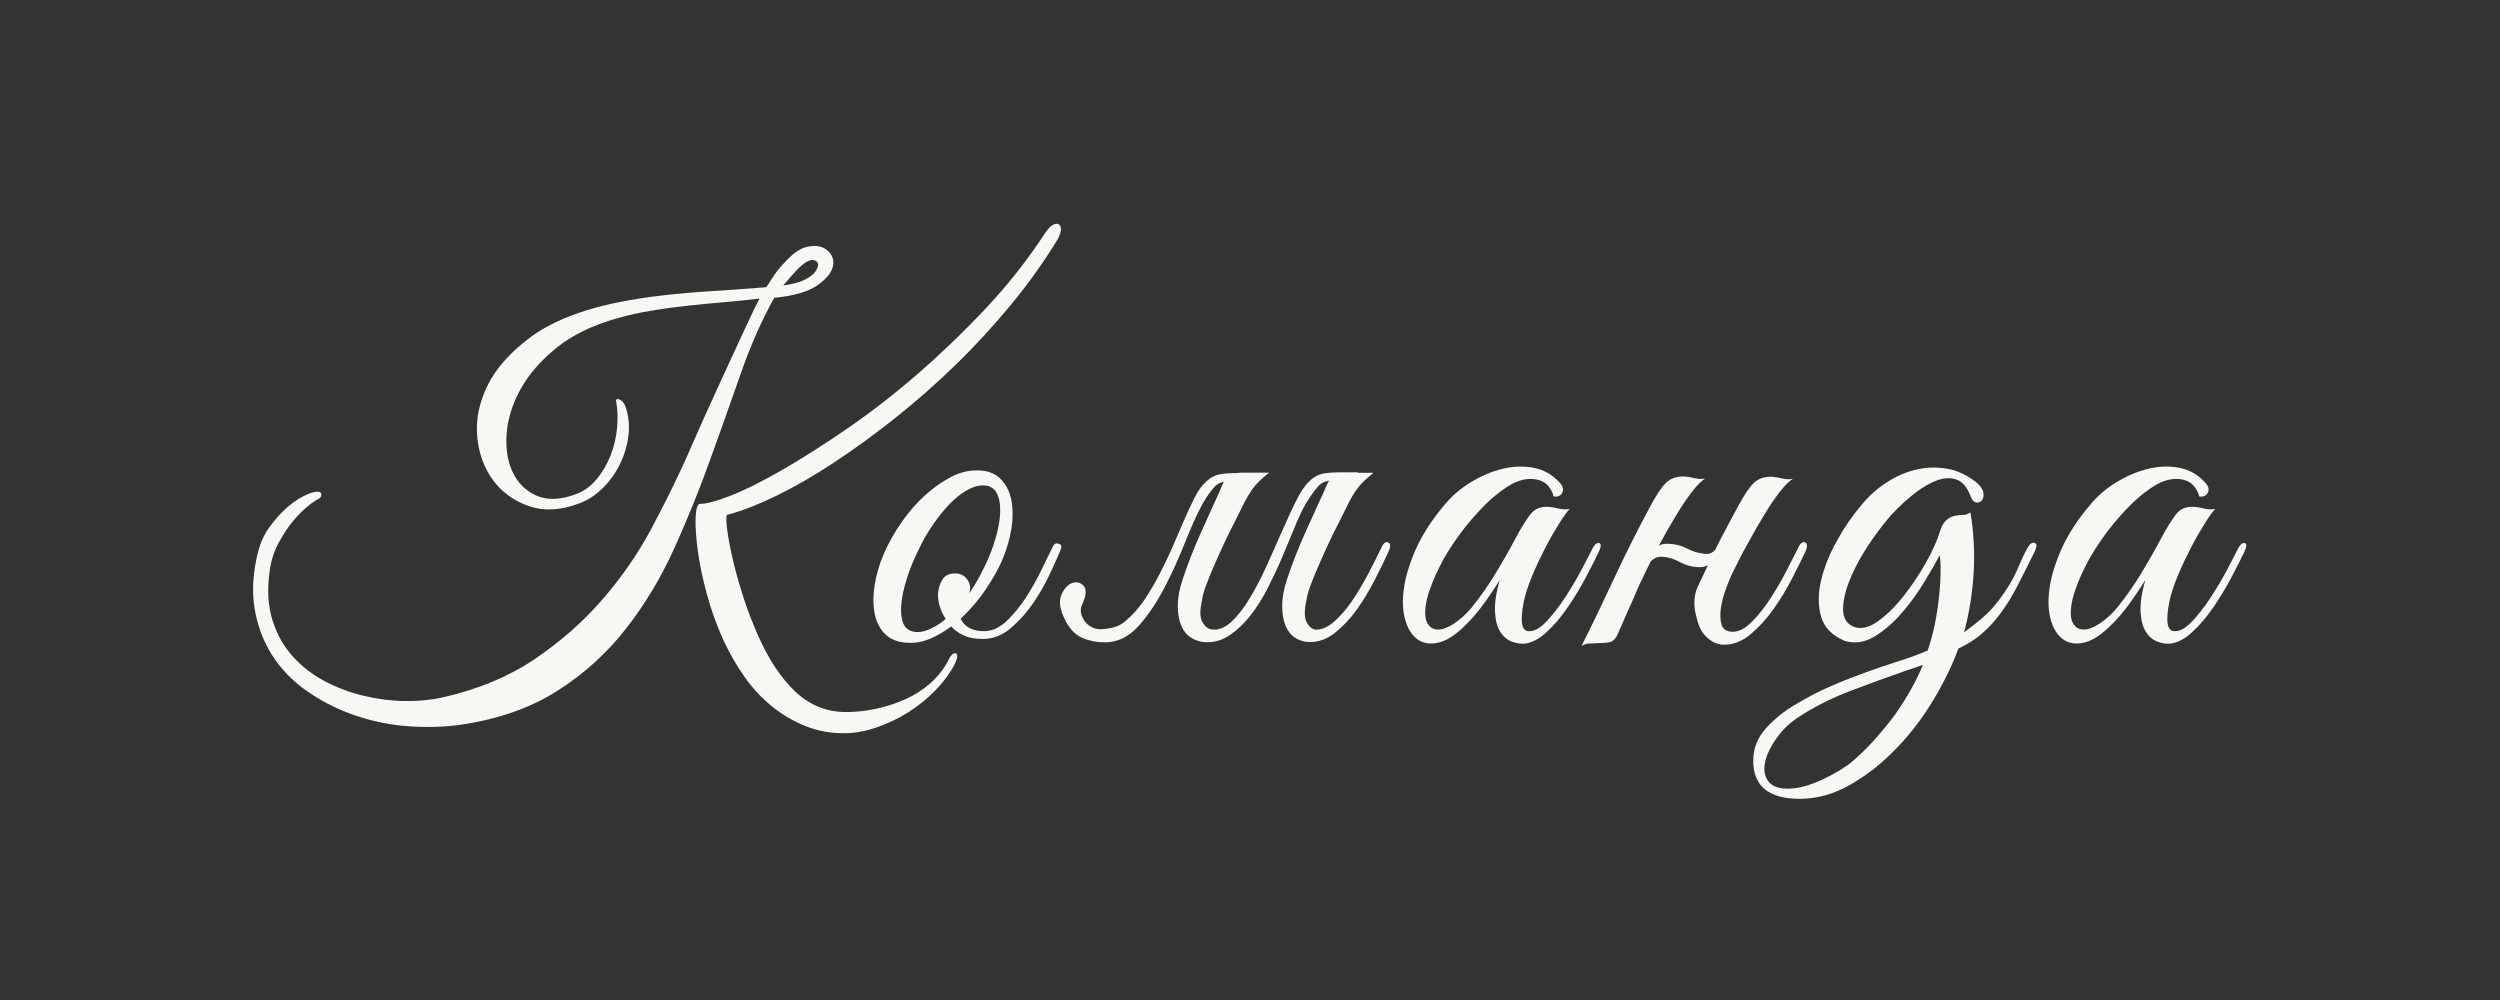 <?xml version="1.0" encoding="utf-8"?>
<!-- Generator: Adobe Illustrator 18.0.0, SVG Export Plug-In . SVG Version: 6.00 Build 0)  -->
<!DOCTYPE svg PUBLIC "-//W3C//DTD SVG 1.1//EN" "http://www.w3.org/Graphics/SVG/1.1/DTD/svg11.dtd">
<svg version="1.1" id="Layer_1" xmlns="http://www.w3.org/2000/svg" xmlns:xlink="http://www.w3.org/1999/xlink" x="0px" y="0px"
	 viewBox="0 0 1700 680" enable-background="new 0 0 1700 680" xml:space="preserve">
<rect x="0" y="0" width="1700" height="680" fill="#333333" stroke="none"/>
<g>
	<g>
		<path fill="#F8F7F3" d="M547.1,168.3c6.3-1.8,11.3-1.3,14.9,1.5c3.7,2.8,5.2,6.4,4.5,10.7c-0.7,4.4-4.1,8.8-10.4,13.3
			c-6.3,4.5-16.1,7.4-29.6,8.7c-8.5,15.2-16.1,32.4-22.8,51.6c-6.7,19.1-13.7,38.9-21,59.1c-7.3,20.3-15.4,40.3-24.4,60.1
			c-9,19.8-19.9,38-32.8,54.4c-12.9,16.5-28.3,30.5-46.4,42c-18,11.5-39.7,19.2-65,23c-12.8,1.8-25.5,2.1-38.3,1
			c-12.8-1.1-24.9-3.8-36.3-7.9c-11.4-4.1-21.9-9.6-31.4-16.3c-9.5-6.7-17.2-14.8-23.2-24.2c-5.9-9.4-9.9-20-11.8-31.7
			c-1.9-11.8-1.1-24.7,2.5-38.8c1.6-6,4.1-11.5,7.6-16.3c3.5-4.8,7.1-9,10.9-12.4c3.8-3.5,7.6-6.2,11.3-8.2c3.7-2,6.7-3.1,8.9-3.4
			c2.7-0.4,4.1,0.1,4.2,1.5c0.1,1.5-0.5,2.5-1.8,3.2c-1.6,0.7-4,2.3-7.2,4.9c-3.2,2.6-6.7,6-10.2,10.2c-3.6,4.3-6.9,9.4-10.1,15.3
			c-3.1,5.9-5.2,12.7-6,20.3c-1.6,12.1-0.8,22.8,2.2,32.2c3,9.4,7.6,17.5,13.8,24.4c6.2,6.8,13.4,12.4,21.8,16.8
			c8.4,4.4,17.2,7.7,26.5,9.9c9.3,2.2,18.6,3.4,27.9,3.5c9.3,0.1,17.9-0.7,25.7-2.5c24-5.4,44.8-14.1,62.5-26
			c17.7-12,33-25.5,46-40.5c13-15,23.9-30.7,32.8-47.2c8.8-16.5,16.5-31.9,23-46.2c1.1-2.5,2.9-6.4,5.2-11.8
			c2.4-5.4,5.1-11.5,8.2-18.5c3.1-6.9,6.5-14.3,10.1-22.2c3.6-7.8,7.1-15.5,10.6-23c3.5-7.5,6.7-14.4,9.6-20.7
			c2.9-6.3,5.4-11.3,7.4-15.1c-7.4,0.9-15.2,1.7-23.3,2.4c-8.2,0.7-16.5,1.5-24.9,2.4c-8.4,0.9-16.7,2-25,3.4
			c-8.3,1.3-16.3,3.1-24.2,5.4c-16.6,4.7-30.2,11.4-40.8,20c-10.6,8.6-18.8,18-24.4,28.2c-5.6,10.2-8.7,20.3-9.4,30.4
			c-0.7,10.1,0.7,18.8,4.2,26c3.5,7.3,8.8,12.5,16,15.8c7.2,3.2,16,3,26.5-0.8c5.6-2,10.4-5.4,14.4-10.2c4-4.8,7.2-10.2,9.6-16.3
			c2.4-6,3.8-12.3,4.4-18.6c0.6-6.4,0.4-12.3-0.5-17.6c-0.5-1.8,0.2-2.5,1.8-2c1.7,0.5,3.1,1.9,4.2,4.4c2.2,5.8,3,12.2,2.4,19
			c-0.7,6.8-2.5,13.4-5.5,19.8c-3,6.4-7,12-11.9,17c-4.9,4.9-10.4,8.5-16.5,10.7c-12.5,4.7-23.9,5.3-34.1,1.7
			c-10.2-3.6-18.3-9.5-24.4-17.8c-6-8.3-9.6-18.2-10.6-29.7c-1-11.5,1.4-23.1,7.2-34.8c5.8-11.6,15.5-22.4,28.9-32.4
			c13.4-10,31.6-17.5,54.4-22.7c9.2-2,18.5-3.6,27.9-4.9c9.4-1.2,18.7-2.2,27.9-2.9c9.2-0.7,18-1.3,26.5-1.8
			c8.5-0.6,16.5-1.2,23.8-1.8c0.7-0.9,1.8-2.7,3.5-5.4s3.7-5.5,6.2-8.4c2.5-2.9,5.1-5.6,7.9-8.1
			C541.7,170.9,544.4,169.2,547.1,168.3z M719.1,162.9c-9,14.8-19.4,29.4-31.2,43.8c-11.9,14.4-24.5,28.2-37.8,41.1
			c-13.3,13-27.1,25.1-41.3,36.4c-14.2,11.3-28.2,21.4-41.8,30.4c-13.7,9-26.7,16.5-39,22.5c-12.3,6-23.3,10.3-32.9,12.8
			c-1.1-0.4-1.5,1.8-1,6.7c0.4,4.9,1.5,11.4,3.2,19.3c1.7,8,4,16.9,7.1,26.7c3,9.9,6.7,19.6,10.9,29.2c7.2,16.3,15.7,29.2,25.5,38.5
			c9.9,9.3,21.4,13.9,34.6,13.9c6.5,0,13.2-0.7,20.2-2.2c6.9-1.5,13.5-3.6,19.8-6.4c6.3-2.8,12-6.4,17.1-10.9
			c5.1-4.5,9.3-9.7,12.4-15.8c0.7-1.6,1.5-2.8,2.5-3.7c1-0.9,1.8-1.2,2.5-1c0.7,0.2,1,0.9,1,2.2c0,1.2-0.6,3-1.7,5.2
			c-3.1,6-7.4,11.9-12.9,17.6c-5.5,5.7-11.7,10.7-18.6,15.1c-6.9,4.4-14.2,7.8-21.8,10.4c-7.6,2.6-15,3.9-22.2,3.9
			c-9.2,0-17.9-1.6-26-4.9c-8.2-3.2-15.7-7.7-22.7-13.3c-6.9-5.6-13.2-12.3-18.6-20c-5.5-7.7-10.2-16-14.3-24.7
			c-4.7-10.3-8.5-20.8-11.4-31.6c-2.9-10.7-5-20.6-6.2-29.6c-1.2-9-1.7-16.3-1.5-22.2c0.2-5.8,1.1-9.1,2.7-9.7c4,0.2,11-1.6,21-5.5
			c10-3.9,21.7-9.8,35.3-17.6c13.5-7.8,28.3-17.2,44.3-28.2c16-11,32-23.4,48-37.3c16-13.9,31.5-28.8,46.5-44.8
			c15-16,28.3-33,40-50.9c2-2.9,3.8-4.8,5.4-5.5c1.6-0.8,2.9-0.8,3.9-0.2c1,0.7,1.5,2,1.3,3.9C721.1,158.6,720.4,160.7,719.1,162.9z
			 M547.4,190.1c3.6-1.8,6-3.7,7.4-5.9c1.3-2.1,1.8-3.9,1.3-5.2c-0.5-1.3-1.6-2.1-3.5-2.2c-1.9-0.1-4.2,1-6.9,3.2
			c-2.2,1.8-4.5,4.1-6.9,6.9c-2.4,2.8-4.4,5.2-6.2,7.2C539.1,193.2,544.1,191.9,547.4,190.1z"/>
		<path fill="#F8F7F3" d="M721.1,374.2c-1.3,3.1-3.5,8.1-6.6,14.8c-3,6.7-6.8,13.4-11.3,20.2c-4.5,6.7-9.7,12.6-15.6,17.7
			c-5.9,5.1-12.4,7.6-19.3,7.6c-5.2,0-9.5-0.8-12.9-2.4c-3.5-1.6-6.3-3.6-8.6-6.1c-4.7,3.5-9.5,6.3-14.4,8.4c-4.9,2-9.9,3-14.8,2.7
			c-6.5-0.2-11.6-2.1-15.3-5.5c-3.7-3.5-6.2-8.1-7.4-13.8c-1.2-5.7-1.3-12.2-0.2-19.5c1.1-7.3,3.2-14.6,6.4-22
			c3.4-7.6,7.5-14.9,12.4-21.8c4.9-6.9,10.2-13,16-18.1c5.7-5.1,11.6-9.2,17.6-12.3c6-3,12-4.4,17.8-4.2c6.3,0,11.3,1.8,15.1,5.4
			c3.8,3.6,6.3,8.3,7.6,14.1c1.2,5.8,1.3,12.4,0.2,19.7c-1.1,7.3-3.2,14.6-6.4,22c-2.5,5.8-6.2,12.4-11.1,19.7
			c-4.9,7.3-10.6,13.9-17.1,20c2.9,5.6,8.2,8.4,15.8,8.4c5.4,0,10.5-2.2,15.3-6.7c4.8-4.5,9.2-9.9,13.3-16.1
			c4-6.3,7.6-12.6,10.7-19.1c3.1-6.5,5.7-11.8,7.7-15.8c0.9-1.8,2.2-2.4,4-1.7C721.9,370.2,722.2,371.7,721.1,374.2z M672,330.5
			c-3.6-0.9-7.5-0.4-11.8,1.5c-4.3,1.9-8.5,4.9-12.8,9.1c-4.3,4.1-8.4,9.1-12.4,14.8s-7.6,11.9-10.7,18.6c-3.4,6.9-6,13.5-7.9,19.7
			c-1.9,6.2-3.1,11.7-3.5,16.6c-0.5,4.9-0.1,9,1,12.3c1.1,3.2,3.2,5.3,6.4,6.2c3.1,0.9,6.7,0.6,10.7-1c4-1.6,8.1-4,12.1-7.4
			c-1.8-2.7-3.1-5.5-4-8.4c-0.9-2.9-1.3-5.6-1.3-8.1c0.2-3.8,1.2-7.2,2.9-10.1c1.7-2.9,4.6-4.4,8.9-4.4c2.9,0,5.3,1,7.2,3
			c1.9,2,2.9,4.4,2.9,7.1c0,0.7-0.1,1.3-0.2,1.8c-0.1,0.6-0.3,1.2-0.5,1.8c3.8-5.6,7.3-11.6,10.4-18.1c3.4-6.9,5.9-13.5,7.7-19.8
			c1.8-6.3,2.8-11.9,3-16.8c0.2-4.9-0.3-9-1.7-12.3C677.1,333.5,675,331.4,672,330.5z"/>
		<path fill="#F8F7F3" d="M765.8,421.9c4.5-3.8,8.6-8.5,12.3-13.9c3.7-5.5,7.2-11.4,10.4-17.6c3.2-6.3,6.3-12.6,9.1-19.1
			c2.8-6.5,5.4-12.6,7.9-18.3c2.5-5.7,4.8-10.7,7.1-15.1c2.2-4.4,4.6-7.7,7.1-9.9c1.8-1.8,3.6-3.1,5.4-4c1.8-0.9,3.9-1.5,6.4-1.8
			c2.5-0.3,5.3-0.5,8.6-0.5c3.2,0,7.3,0,12.3,0c0.9,0,1,0.3,0.3,0.8c-0.7,0.6-1.7,1.2-3,1.8s-3,1.3-4.9,1.8
			c-1.9,0.6-3.5,0.8-4.9,0.8c-6.5-0.2-11.1,1.1-13.8,3.9c-2.7,2.8-5.5,6.8-8.4,11.9c-3.6,6.5-7.4,15-11.6,25.5
			c-4.1,10.5-8.8,20.9-14.1,31.1c-5.3,10.2-11.2,19-17.8,26.4c-6.6,7.4-14.3,11.1-23,11.1c-5.4,0-10.4-1-14.9-2.9
			c-4.6-1.9-8.3-5.5-11.3-10.9c-4-7.4-5.2-13.3-3.5-17.8c1.7-4.5,4.1-7.3,7.2-8.6c3.1-1.2,5.8-0.7,8.1,1.7c2.2,2.4,1.9,6.7-1,12.9
			c-0.9,1.8-1.1,3.7-0.7,5.7c0.4,2,1.3,3.9,2.5,5.5c1.2,1.7,2.8,3,4.7,4c1.9,1,3.9,1.5,5.9,1.5c3.8-0.2,7.1-0.7,9.9-1.5
			C760.7,425.6,763.3,424.1,765.8,421.9z M819.8,436.7c-3.8-0.2-7.2-1.3-10.1-3.2c-2.9-1.9-5.1-4.7-6.6-8.4
			c-1.5-3.7-2.2-8.2-2.2-13.4c0-5.3,1.1-11.3,3.4-18c1.6-4.9,3.5-10.2,5.7-15.8c2.2-5.6,4.6-11.3,7.2-17c2.6-5.7,5.1-11.4,7.7-17
			c2.6-5.6,4.9-10.7,6.9-15.5c1.3-2.7,3.1-4.5,5.2-5.5c2.1-1,4.8-1.5,7.9-1.5h18.1c-2.5,2-4.6,3.9-6.4,5.5c-1.8,1.7-3.5,3.7-5.2,6
			c-1.7,2.4-3.4,5.3-5.2,8.7c-1.8,3.5-3.9,7.8-6.4,12.9c-2.5,4.7-4.9,9.6-7.2,14.6c-2.4,5-4.6,10-6.7,14.8c-2.1,4.8-4,9.3-5.5,13.4
			c-1.6,4.1-2.6,7.7-3,10.6c-1.6,7.2-1.5,12.2,0.2,15.1c1.7,2.9,3.7,4.6,6.2,5c4.5,0.7,8.9-1,13.3-5c4.4-4,8.6-9.3,12.6-16
			c4-6.6,7.9-14,11.6-22.2c3.7-8.2,7.2-16.1,10.6-23.8c3.4-7.7,6.5-14.6,9.6-20.7c3-6,5.9-10.3,8.6-12.8c1.8-1.8,3.6-3.1,5.4-4
			c1.8-0.9,3.9-1.5,6.4-1.8c2.5-0.3,5.3-0.5,8.6-0.5c3.2,0,7.3,0,12.3,0c0.9,0,1,0.3,0.3,0.8c-0.7,0.6-1.7,1.2-3,1.8s-3,1.3-4.9,1.8
			c-1.9,0.6-3.5,0.8-4.9,0.8c-6.5-0.2-11,1.1-13.6,3.9c-2.6,2.8-5.4,6.8-8.6,11.9c-2.5,4.3-5,9.6-7.6,16c-2.6,6.4-5.4,13.1-8.4,20.2
			c-3,7.1-6.3,14.1-9.9,21.2c-3.6,7.1-7.5,13.3-11.8,18.8c-4.3,5.5-8.9,9.9-13.9,13.3C831.4,435.3,825.9,436.9,819.8,436.7z
			 M902.8,328.5c1.3-2.7,3.1-4.5,5.2-5.5c2.1-1,4.8-1.5,7.9-1.5h18.1c-2.5,2-4.6,3.9-6.4,5.5c-1.8,1.7-3.5,3.7-5.2,6
			s-3.4,5.3-5.2,8.7c-1.8,3.5-3.9,7.8-6.4,12.9c-2.5,4.7-4.9,9.6-7.2,14.6c-2.4,5-4.6,10-6.7,14.8c-2.1,4.8-4,9.3-5.5,13.4
			c-1.6,4.1-2.6,7.7-3,10.6c-1.6,7.2-1.5,12.3,0.2,15.3c1.7,3,3.7,4.6,6.2,4.9c4,0,8.1-1.8,12.3-5.4c4.1-3.6,8.1-8.1,11.9-13.6
			c3.8-5.5,7.4-11.5,10.9-18.1c3.5-6.6,6.7-12.9,9.6-19c1.3-2.9,2.9-4,4.5-3.2c1.7,0.8,1.7,2.9,0.2,6.2c-2.7,5.8-5.8,12.3-9.4,19.3
			c-3.6,7.1-7.6,13.7-12.1,20c-4.5,6.3-9.4,11.5-14.8,15.8c-5.4,4.3-11.1,6.4-17.1,6.4c-3.8,0-7.2-1-10.1-2.9
			c-2.9-1.9-5.1-4.7-6.6-8.4c-1.5-3.7-2.2-8.2-2.2-13.6c0-5.4,1.1-11.4,3.4-18.1c1.6-4.9,3.5-10.2,5.7-15.8c2.2-5.6,4.6-11.3,7.2-17
			c2.6-5.7,5.1-11.4,7.7-17C898.5,338.4,900.8,333.2,902.8,328.5z"/>
		<path fill="#F8F7F3" d="M1087.2,375.2c-2.5,5.2-5.5,11.2-9.2,18.1c-3.7,6.9-7.8,13.7-12.3,20.2c-4.5,6.5-9.2,12-14.3,16.6
			c-5,4.6-10,7.1-14.9,7.6c-2.7,0.2-5.6-0.3-8.7-1.5c-3.1-1.2-5.7-3.5-7.7-6.7c-2-3.2-3.2-7.7-3.5-13.4s0.7-12.9,3.2-21.7
			c-2.7,4.5-6.2,9.7-10.4,15.6c-4.3,5.9-8.8,11.3-13.8,16c-6.5,6.3-12.5,10-18,11.1c-5.5,1.1-10.1,0.3-13.9-2.5
			c-3.8-2.8-6.5-7.2-8.2-13.3c-1.7-6-2-13.2-0.8-21.3c1.1-8.2,3.9-17.1,8.2-26.9c4.4-9.7,10.8-19.7,19.3-29.7
			c4.9-6,10.9-11.2,18-15.5c7.1-4.3,14.2-7.3,21.5-9.1c7.3-1.8,14.3-2,21.2-0.7c6.8,1.3,12.6,4.6,17.3,9.7c2.5,2.5,3.2,4.8,2.2,7.1
			c-1,2.2-3,3.1-5.9,2.7c-1.8-6.3-5.4-10.1-10.9-11.4c-5.5-1.3-11.4-0.3-17.6,3c-7.6,4.3-15.5,10.8-23.5,19.7
			c-8.1,8.8-15.1,18.3-21.2,28.4c-0.7,1.1-1.7,2.9-3,5.4c-1.3,2.5-2.7,5.3-4.2,8.6c-1.5,3.2-2.8,6.6-4,10.1
			c-1.2,3.5-2.1,6.8-2.5,9.9c-0.9,5.8-0.5,10.1,1.2,12.8c1.7,2.7,4,4,7.1,4s6.5-1.3,10.6-3.9c4-2.6,8.1-6.2,12.1-10.9
			c5.8-7.2,11.1-14.7,16-22.7c4.8-7.9,9.5-16.1,13.9-24.4c3.8-7.2,7.2-12.6,10.2-16.5c3-3.8,7.2-5.5,12.6-5c2.2,0.2,4.5,0.6,6.9,1.2
			c2.4,0.6,4.8,0.6,7.2,0.2c-1.8,1.8-4.2,5.1-7.2,9.9c-3,4.8-6.2,10.3-9.4,16.5c-3.2,6.2-6.2,12.5-8.9,19
			c-2.7,6.5-4.6,12.3-5.7,17.5c-2.7,13.4-1.6,20.2,3.4,20.2c3.6,0.2,7.5-1.9,11.8-6.4c4.3-4.5,8.5-9.9,12.6-16.1
			c4.1-6.3,7.9-12.6,11.3-19c3.4-6.4,5.9-11.4,7.7-14.9c1.6-2.9,3.1-4,4.7-3.4C1088.8,369.8,1088.8,371.8,1087.2,375.2z"/>
		<path fill="#F8F7F3" d="M1119.1,388.6c-1.3,2.9-2.5,5.3-3.4,7.1c-0.9,1.8-1.9,4-3,6.7c-1.1,2.7-2.7,6.3-4.7,10.7
			c-2,4.5-4.8,10.9-8.4,19.1c-1.3,2.5-2.9,3.9-4.7,4.4c-1.8,0.4-4.5,0.7-8.1,0.7c-2.5,0.2-4.5,0.3-6.2,0.3s-3.4,0.6-5.2,1.7
			c8.1-16.1,15.7-32,23-47.7c7.3-15.7,15.1-31.1,23.3-46.4c4.3-8.1,7.9-13.7,11.1-16.8c3.1-3.1,7.4-4.6,12.8-4.4
			c2.2,0.2,4.5,0.6,6.9,1.2c2.4,0.6,4.8,0.6,7.2,0.2c-2.5,1.3-5.4,4.3-8.9,8.7c-3.5,4.5-7.1,9.7-10.7,15.8
			c-3.7,6-7.4,12.5-11.1,19.3C1125.3,376.1,1122,382.6,1119.1,388.6z M1172.9,370.2c-1.3,3.8-3.7,7.4-7.1,10.9
			c-3.4,3.5-7.3,5-11.8,4.5c-4-0.2-8-1.4-11.9-3.5c-3.9-2.1-7.8-3.3-11.6-3.5c-2.2-0.2-4.3,0.3-6,1.5c-1.8,1.2-3.1,2.7-4,4.5
			c-0.2,0.5-1.1,0.7-2.7,0.7c-1.6,0-2.1-0.3-1.7-1c1.8-3.4,4.3-6.7,7.6-10.1c3.2-3.4,7.1-4.8,11.6-4.4c4.3,0.2,8.2,1.3,11.9,3.2
			c3.7,1.9,7.4,3.1,11.3,3.5c2.7,0.5,4.8,0,6.4-1.3c1.6-1.3,2.9-3,4-5c0.4-0.4,1.3-0.7,2.7-0.7S1173.3,369.7,1172.9,370.2z
			 M1178.6,388.6c-1.6,3.1-3.2,7-4.9,11.6c-1.7,4.6-2.9,9.1-3.5,13.4s-0.5,8.1,0.5,11.3c1,3.1,3.5,4.7,7.6,4.7
			c4.3,0,8.7-2.4,13.3-7.1c4.6-4.7,8.9-10.2,12.9-16.5c4-6.3,7.7-12.6,10.9-19c3.2-6.4,5.8-11.4,7.6-14.9c1.3-2.9,2.9-4,4.5-3.2
			c1.7,0.8,1.7,2.9,0.2,6.2c-2.5,5.2-5.5,11.3-9.2,18.5c-3.7,7.2-7.9,14.1-12.6,20.7c-4.7,6.6-9.9,12.3-15.5,17
			c-5.6,4.7-11.6,7.1-18.1,7.1c-2.7,0-5.3-0.7-7.9-2.2c-2.6-1.5-5-3.7-7.2-6.9c-1.8-2.9-3.2-7.3-4.4-13.1
			c-1.1-5.8-0.7-11.3,1.3-16.5c2.7-5.6,5-10.6,7.1-14.9s4-8.6,6-12.6c2-4,4.1-8.2,6.4-12.4c2.2-4.3,4.8-9.1,7.7-14.4
			c4.3-8.1,7.9-13.7,11.1-16.8c3.1-3.1,7.4-4.6,12.8-4.4c2.2,0.2,4.5,0.6,6.9,1.2c2.4,0.6,4.8,0.6,7.2,0.2c-2.5,1.3-5.4,4.3-8.9,8.7
			c-3.5,4.5-7.1,9.7-10.7,15.8c-3.7,6-7.4,12.5-11.1,19.3C1184.8,376.1,1181.5,382.6,1178.6,388.6z"/>
		<path fill="#F8F7F3" d="M1383.5,375.2c-4.3,8.7-8.2,16.6-11.8,23.5c-3.6,6.9-7.3,13-11.3,18.3c-3.9,5.3-8.1,9.9-12.6,13.8
			c-4.5,3.9-9.9,7.3-16.1,10.2c-3.8,10.5-9.2,21.8-16.3,33.8c-7.1,12-15.3,23-24.9,33.1c-9.5,10.1-20,18.5-31.4,25.2
			s-23.2,10.1-35.3,10.1c-21,0-31.6-8.6-31.6-25.9c0-8.3,2.9-15.6,8.6-22c5.7-6.4,12.6-11.9,20.7-16.6c8.3-4.9,16.3-9.1,24.2-12.4
			c7.8-3.4,15.5-6.4,23-9.1c7.5-2.7,14.8-5.2,21.8-7.4c7.1-2.2,13.8-4.7,20.3-7.4c2-5.8,3.6-11.8,4.9-18c1.2-6.2,2.2-12.6,2.9-19.3
			c0.7-6.5,1-12.3,1-17.3c0-5-0.2-8.4-0.7-10.2c-2.7,5.2-6.3,11.5-10.9,19c-4.6,7.5-9.7,14.5-15.5,21c-5.7,6.5-11.8,11.6-18.3,15.5
			c-6.5,3.8-13.1,4.7-19.8,2.7c-8.5-3.6-13.8-9-16-16.3c-2.1-7.3-2.2-15.3-0.2-24.2c2-8.8,5.5-17.9,10.6-27c5-9.2,10.7-17.5,17-24.9
			c4.9-6,10.6-11.1,17-15.3c6.4-4.1,13-7.1,20-8.7c6.9-1.7,13.9-1.9,21-0.7c7.1,1.2,13.7,4.3,20,9.2c2.9,2.5,4.5,4.8,4.9,7.1
			c0.3,2.2,0,4-1,5.2c-1,1.2-2.3,1.7-3.9,1.5c-1.6-0.2-2.8-1.6-3.7-4c-2.2-6-5.3-9.9-9.2-11.4c-3.9-1.6-8.3-1.5-13.3,0.2
			c-4.9,1.7-10.1,4.7-15.6,8.9c-5.5,4.3-10.8,9.2-16,14.8c-6,6.9-11.6,14.4-16.8,22.5c-5.2,8.1-9.1,15.7-11.9,23
			c-2.8,7.3-4.1,13.7-4,19.1c0.1,5.5,2.4,9.2,6.9,11.3c4.9,2,10.5,0.8,16.6-3.5c6.2-4.4,12.1-10.2,17.8-17.5
			c5.7-7.3,10.8-14.9,15.3-23c4.5-8.1,7.5-14.8,9.1-20.2c1.1-3.8,2.6-6.5,4.4-8.1c1.8-1.6,3.7-2.6,5.7-3c2-0.4,4-0.7,5.9-0.7
			c1.9,0,3.5-0.6,4.9-1.7c2.2,13.4,3,27,2.2,40.8c-0.8,13.8-3,27.4-6.5,40.8c4-2.9,8.1-6.2,12.3-9.7c4.1-3.6,7.9-7.6,11.3-12.1
			c5.6-7.4,9.8-14.4,12.6-21c2.8-6.6,5.1-11.5,6.9-14.6c1.6-2.9,3.2-4,4.9-3.4S1385.1,371.8,1383.5,375.2z M1307.6,452.1
			c-1.8,0.7-3.7,1.3-5.7,2s-4,1.3-6,2c-12.3,4.3-25,8.9-38.1,13.9s-25,11.1-35.8,18.3c-5.4,3.6-10,8.1-13.9,13.6
			c-3.9,5.5-6.5,10.7-7.7,15.8c-1.2,5-0.7,9.4,1.7,13.1c2.4,3.7,7,5.5,13.9,5.5c3.6,0,7.4-0.6,11.6-1.8c4.1-1.2,8.1-2.7,11.9-4.5
			c3.8-1.8,7.4-3.7,10.7-5.7s6-3.8,8.1-5.4c5.1-4.3,10.3-9.2,15.5-14.9c5.1-5.7,10.1-11.7,14.8-18
			C1296.7,474.4,1303.1,463.1,1307.6,452.1z"/>
		<path fill="#F8F7F3" d="M1526.2,375.2c-2.5,5.2-5.5,11.2-9.2,18.1c-3.7,6.9-7.8,13.7-12.3,20.2c-4.5,6.5-9.2,12-14.3,16.6
			c-5,4.6-10,7.1-14.9,7.6c-2.7,0.2-5.6-0.3-8.7-1.5c-3.1-1.2-5.7-3.5-7.7-6.7c-2-3.2-3.2-7.7-3.5-13.4s0.7-12.9,3.2-21.7
			c-2.7,4.5-6.2,9.7-10.4,15.6c-4.3,5.9-8.8,11.3-13.8,16c-6.5,6.3-12.5,10-18,11.1c-5.5,1.1-10.1,0.3-13.9-2.5
			c-3.8-2.8-6.5-7.2-8.2-13.3c-1.7-6-2-13.2-0.8-21.3c1.1-8.2,3.9-17.1,8.2-26.9c4.4-9.7,10.8-19.7,19.3-29.7
			c4.9-6,10.9-11.2,18-15.5c7.1-4.3,14.2-7.3,21.5-9.1c7.3-1.8,14.3-2,21.2-0.7c6.8,1.3,12.6,4.6,17.3,9.7c2.5,2.5,3.2,4.8,2.2,7.1
			c-1,2.2-3,3.1-5.9,2.7c-1.8-6.3-5.4-10.1-10.9-11.4c-5.5-1.3-11.4-0.3-17.6,3c-7.6,4.3-15.5,10.8-23.5,19.7
			c-8.1,8.8-15.1,18.3-21.2,28.4c-0.7,1.1-1.7,2.9-3,5.4c-1.3,2.5-2.7,5.3-4.2,8.6c-1.5,3.2-2.8,6.6-4,10.1
			c-1.2,3.5-2.1,6.8-2.5,9.9c-0.9,5.8-0.5,10.1,1.2,12.8c1.7,2.7,4,4,7.1,4s6.5-1.3,10.6-3.9c4-2.6,8.1-6.2,12.1-10.9
			c5.8-7.2,11.1-14.7,16-22.7c4.8-7.9,9.5-16.1,13.9-24.4c3.8-7.2,7.2-12.6,10.2-16.5c3-3.8,7.2-5.5,12.6-5c2.2,0.2,4.5,0.6,6.9,1.2
			c2.4,0.6,4.8,0.6,7.2,0.2c-1.8,1.8-4.2,5.1-7.2,9.9c-3,4.8-6.2,10.3-9.4,16.5c-3.2,6.2-6.2,12.5-8.9,19
			c-2.7,6.5-4.6,12.3-5.7,17.5c-2.7,13.4-1.6,20.2,3.4,20.2c3.6,0.2,7.5-1.9,11.8-6.4c4.3-4.5,8.5-9.9,12.6-16.1
			c4.1-6.3,7.9-12.6,11.3-19c3.4-6.4,5.9-11.4,7.7-14.9c1.6-2.9,3.1-4,4.7-3.4C1527.8,369.8,1527.8,371.8,1526.2,375.2z"/>
	</g>
</g>
</svg>
